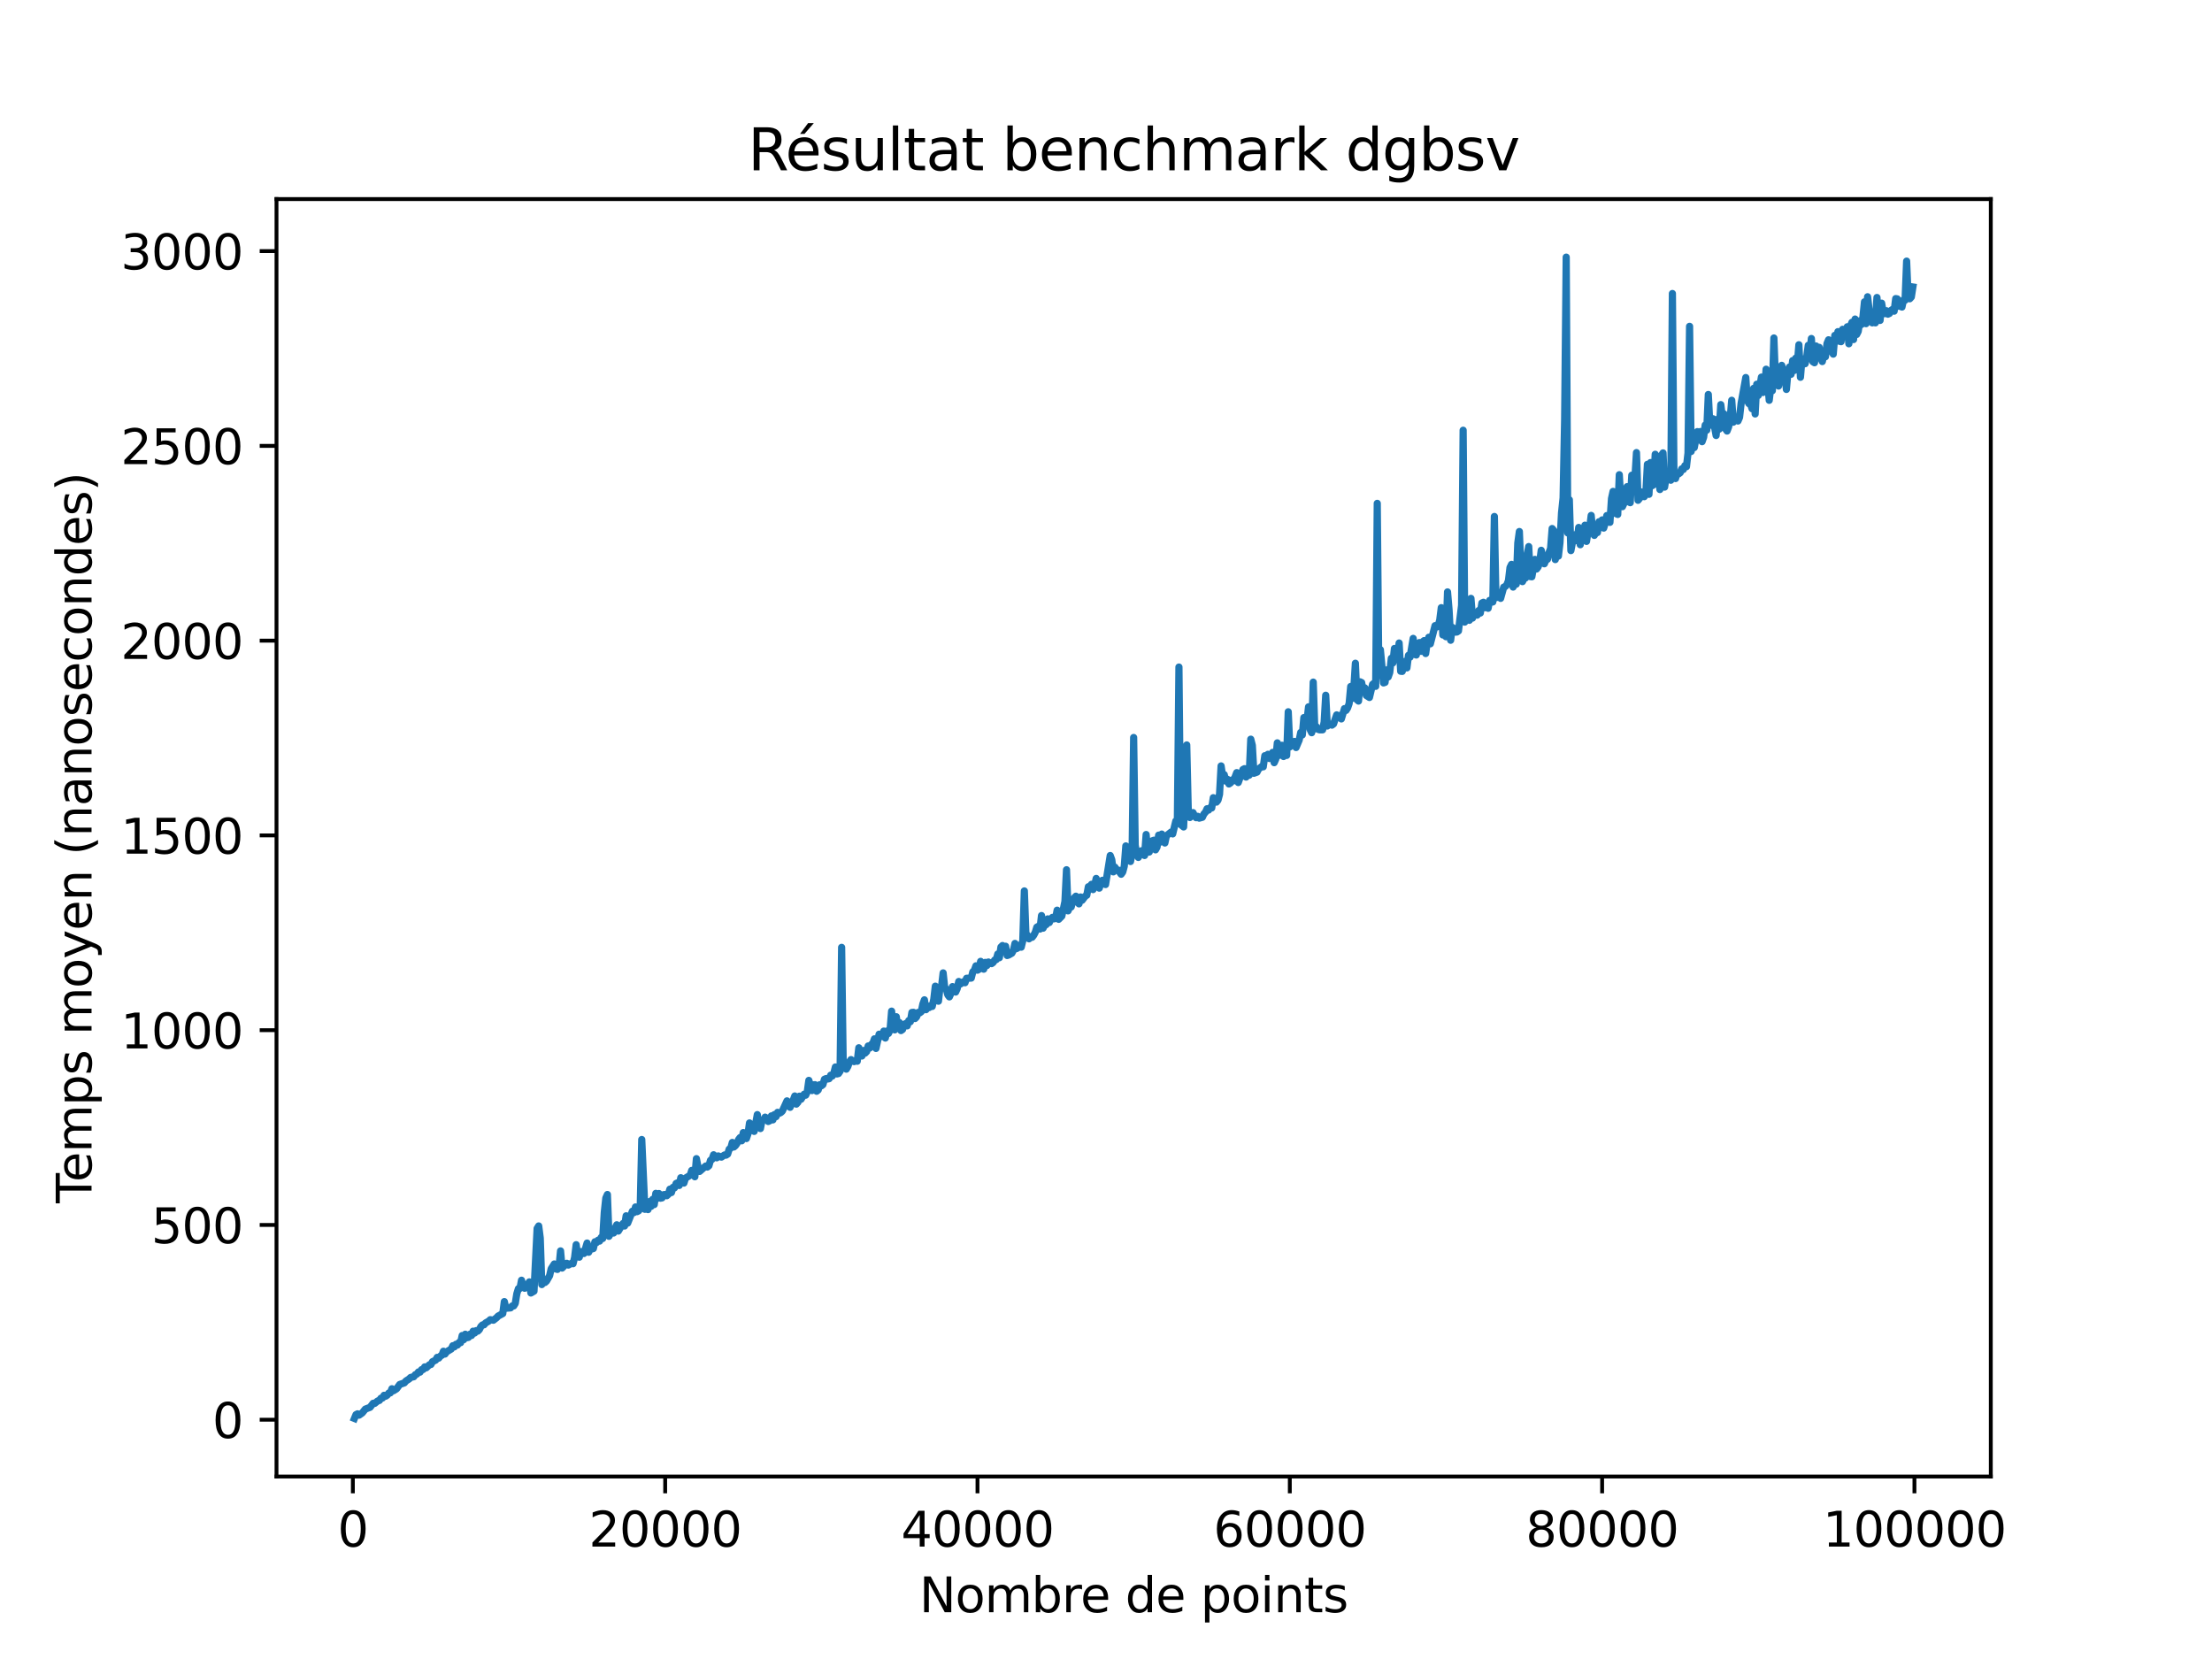 <?xml version="1.0" encoding="utf-8" standalone="no"?>
<!DOCTYPE svg PUBLIC "-//W3C//DTD SVG 1.1//EN"
  "http://www.w3.org/Graphics/SVG/1.1/DTD/svg11.dtd">
<svg xmlns:xlink="http://www.w3.org/1999/xlink" width="460.8pt" height="345.6pt" viewBox="0 0 460.8 345.6" xmlns="http://www.w3.org/2000/svg" version="1.1">
 <defs>
  <style type="text/css">*{stroke-linejoin: round; stroke-linecap: butt}</style>
 </defs>
 <g id="figure_1">
  <g id="patch_1">
   <path d="M 0 345.6 
L 460.8 345.6 
L 460.8 0 
L 0 0 
z
" style="fill: #ffffff"/>
  </g>
  <g id="axes_1">
   <g id="patch_2">
    <path d="M 57.6 307.584 
L 414.72 307.584 
L 414.72 41.472 
L 57.6 41.472 
z
" style="fill: #ffffff"/>
   </g>
   <g id="matplotlib.axis_1">
    <g id="xtick_1">
     <g id="line2d_1">
      <defs>
       <path id="m045e7ce4c0" d="M 0 0 
L 0 3.5 
" style="stroke: #000000; stroke-width: 0.8"/>
      </defs>
      <g>
       <use xlink:href="#m045e7ce4c0" x="73.507" y="307.584" style="stroke: #000000; stroke-width: 0.8"/>
      </g>
     </g>
     <g id="text_1">
      <!-- 0 -->
      <g transform="translate(70.326 322.182) scale(0.1 -0.1)">
       <defs>
        <path id="DejaVuSans-30" d="M 2034 4250 
Q 1547 4250 1301 3770 
Q 1056 3291 1056 2328 
Q 1056 1369 1301 889 
Q 1547 409 2034 409 
Q 2525 409 2770 889 
Q 3016 1369 3016 2328 
Q 3016 3291 2770 3770 
Q 2525 4250 2034 4250 
z
M 2034 4750 
Q 2819 4750 3233 4129 
Q 3647 3509 3647 2328 
Q 3647 1150 3233 529 
Q 2819 -91 2034 -91 
Q 1250 -91 836 529 
Q 422 1150 422 2328 
Q 422 3509 836 4129 
Q 1250 4750 2034 4750 
z
" transform="scale(0.016)"/>
       </defs>
       <use xlink:href="#DejaVuSans-30"/>
      </g>
     </g>
    </g>
    <g id="xtick_2">
     <g id="line2d_2">
      <g>
       <use xlink:href="#m045e7ce4c0" x="138.568" y="307.584" style="stroke: #000000; stroke-width: 0.8"/>
      </g>
     </g>
     <g id="text_2">
      <!-- 20000 -->
      <g transform="translate(122.662 322.182) scale(0.1 -0.1)">
       <defs>
        <path id="DejaVuSans-32" d="M 1228 531 
L 3431 531 
L 3431 0 
L 469 0 
L 469 531 
Q 828 903 1448 1529 
Q 2069 2156 2228 2338 
Q 2531 2678 2651 2914 
Q 2772 3150 2772 3378 
Q 2772 3750 2511 3984 
Q 2250 4219 1831 4219 
Q 1534 4219 1204 4116 
Q 875 4013 500 3803 
L 500 4441 
Q 881 4594 1212 4672 
Q 1544 4750 1819 4750 
Q 2544 4750 2975 4387 
Q 3406 4025 3406 3419 
Q 3406 3131 3298 2873 
Q 3191 2616 2906 2266 
Q 2828 2175 2409 1742 
Q 1991 1309 1228 531 
z
" transform="scale(0.016)"/>
       </defs>
       <use xlink:href="#DejaVuSans-32"/>
       <use xlink:href="#DejaVuSans-30" x="63.623"/>
       <use xlink:href="#DejaVuSans-30" x="127.246"/>
       <use xlink:href="#DejaVuSans-30" x="190.869"/>
       <use xlink:href="#DejaVuSans-30" x="254.492"/>
      </g>
     </g>
    </g>
    <g id="xtick_3">
     <g id="line2d_3">
      <g>
       <use xlink:href="#m045e7ce4c0" x="203.629" y="307.584" style="stroke: #000000; stroke-width: 0.8"/>
      </g>
     </g>
     <g id="text_3">
      <!-- 40000 -->
      <g transform="translate(187.723 322.182) scale(0.1 -0.1)">
       <defs>
        <path id="DejaVuSans-34" d="M 2419 4116 
L 825 1625 
L 2419 1625 
L 2419 4116 
z
M 2253 4666 
L 3047 4666 
L 3047 1625 
L 3713 1625 
L 3713 1100 
L 3047 1100 
L 3047 0 
L 2419 0 
L 2419 1100 
L 313 1100 
L 313 1709 
L 2253 4666 
z
" transform="scale(0.016)"/>
       </defs>
       <use xlink:href="#DejaVuSans-34"/>
       <use xlink:href="#DejaVuSans-30" x="63.623"/>
       <use xlink:href="#DejaVuSans-30" x="127.246"/>
       <use xlink:href="#DejaVuSans-30" x="190.869"/>
       <use xlink:href="#DejaVuSans-30" x="254.492"/>
      </g>
     </g>
    </g>
    <g id="xtick_4">
     <g id="line2d_4">
      <g>
       <use xlink:href="#m045e7ce4c0" x="268.691" y="307.584" style="stroke: #000000; stroke-width: 0.8"/>
      </g>
     </g>
     <g id="text_4">
      <!-- 60000 -->
      <g transform="translate(252.784 322.182) scale(0.1 -0.1)">
       <defs>
        <path id="DejaVuSans-36" d="M 2113 2584 
Q 1688 2584 1439 2293 
Q 1191 2003 1191 1497 
Q 1191 994 1439 701 
Q 1688 409 2113 409 
Q 2538 409 2786 701 
Q 3034 994 3034 1497 
Q 3034 2003 2786 2293 
Q 2538 2584 2113 2584 
z
M 3366 4563 
L 3366 3988 
Q 3128 4100 2886 4159 
Q 2644 4219 2406 4219 
Q 1781 4219 1451 3797 
Q 1122 3375 1075 2522 
Q 1259 2794 1537 2939 
Q 1816 3084 2150 3084 
Q 2853 3084 3261 2657 
Q 3669 2231 3669 1497 
Q 3669 778 3244 343 
Q 2819 -91 2113 -91 
Q 1303 -91 875 529 
Q 447 1150 447 2328 
Q 447 3434 972 4092 
Q 1497 4750 2381 4750 
Q 2619 4750 2861 4703 
Q 3103 4656 3366 4563 
z
" transform="scale(0.016)"/>
       </defs>
       <use xlink:href="#DejaVuSans-36"/>
       <use xlink:href="#DejaVuSans-30" x="63.623"/>
       <use xlink:href="#DejaVuSans-30" x="127.246"/>
       <use xlink:href="#DejaVuSans-30" x="190.869"/>
       <use xlink:href="#DejaVuSans-30" x="254.492"/>
      </g>
     </g>
    </g>
    <g id="xtick_5">
     <g id="line2d_5">
      <g>
       <use xlink:href="#m045e7ce4c0" x="333.752" y="307.584" style="stroke: #000000; stroke-width: 0.8"/>
      </g>
     </g>
     <g id="text_5">
      <!-- 80000 -->
      <g transform="translate(317.845 322.182) scale(0.1 -0.1)">
       <defs>
        <path id="DejaVuSans-38" d="M 2034 2216 
Q 1584 2216 1326 1975 
Q 1069 1734 1069 1313 
Q 1069 891 1326 650 
Q 1584 409 2034 409 
Q 2484 409 2743 651 
Q 3003 894 3003 1313 
Q 3003 1734 2745 1975 
Q 2488 2216 2034 2216 
z
M 1403 2484 
Q 997 2584 770 2862 
Q 544 3141 544 3541 
Q 544 4100 942 4425 
Q 1341 4750 2034 4750 
Q 2731 4750 3128 4425 
Q 3525 4100 3525 3541 
Q 3525 3141 3298 2862 
Q 3072 2584 2669 2484 
Q 3125 2378 3379 2068 
Q 3634 1759 3634 1313 
Q 3634 634 3220 271 
Q 2806 -91 2034 -91 
Q 1263 -91 848 271 
Q 434 634 434 1313 
Q 434 1759 690 2068 
Q 947 2378 1403 2484 
z
M 1172 3481 
Q 1172 3119 1398 2916 
Q 1625 2713 2034 2713 
Q 2441 2713 2670 2916 
Q 2900 3119 2900 3481 
Q 2900 3844 2670 4047 
Q 2441 4250 2034 4250 
Q 1625 4250 1398 4047 
Q 1172 3844 1172 3481 
z
" transform="scale(0.016)"/>
       </defs>
       <use xlink:href="#DejaVuSans-38"/>
       <use xlink:href="#DejaVuSans-30" x="63.623"/>
       <use xlink:href="#DejaVuSans-30" x="127.246"/>
       <use xlink:href="#DejaVuSans-30" x="190.869"/>
       <use xlink:href="#DejaVuSans-30" x="254.492"/>
      </g>
     </g>
    </g>
    <g id="xtick_6">
     <g id="line2d_6">
      <g>
       <use xlink:href="#m045e7ce4c0" x="398.813" y="307.584" style="stroke: #000000; stroke-width: 0.8"/>
      </g>
     </g>
     <g id="text_6">
      <!-- 100000 -->
      <g transform="translate(379.725 322.182) scale(0.1 -0.1)">
       <defs>
        <path id="DejaVuSans-31" d="M 794 531 
L 1825 531 
L 1825 4091 
L 703 3866 
L 703 4441 
L 1819 4666 
L 2450 4666 
L 2450 531 
L 3481 531 
L 3481 0 
L 794 0 
L 794 531 
z
" transform="scale(0.016)"/>
       </defs>
       <use xlink:href="#DejaVuSans-31"/>
       <use xlink:href="#DejaVuSans-30" x="63.623"/>
       <use xlink:href="#DejaVuSans-30" x="127.246"/>
       <use xlink:href="#DejaVuSans-30" x="190.869"/>
       <use xlink:href="#DejaVuSans-30" x="254.492"/>
       <use xlink:href="#DejaVuSans-30" x="318.115"/>
      </g>
     </g>
    </g>
    <g id="text_7">
     <!-- Nombre de points -->
     <g transform="translate(191.511 335.861) scale(0.1 -0.1)">
      <defs>
       <path id="DejaVuSans-4e" d="M 628 4666 
L 1478 4666 
L 3547 763 
L 3547 4666 
L 4159 4666 
L 4159 0 
L 3309 0 
L 1241 3903 
L 1241 0 
L 628 0 
L 628 4666 
z
" transform="scale(0.016)"/>
       <path id="DejaVuSans-6f" d="M 1959 3097 
Q 1497 3097 1228 2736 
Q 959 2375 959 1747 
Q 959 1119 1226 758 
Q 1494 397 1959 397 
Q 2419 397 2687 759 
Q 2956 1122 2956 1747 
Q 2956 2369 2687 2733 
Q 2419 3097 1959 3097 
z
M 1959 3584 
Q 2709 3584 3137 3096 
Q 3566 2609 3566 1747 
Q 3566 888 3137 398 
Q 2709 -91 1959 -91 
Q 1206 -91 779 398 
Q 353 888 353 1747 
Q 353 2609 779 3096 
Q 1206 3584 1959 3584 
z
" transform="scale(0.016)"/>
       <path id="DejaVuSans-6d" d="M 3328 2828 
Q 3544 3216 3844 3400 
Q 4144 3584 4550 3584 
Q 5097 3584 5394 3201 
Q 5691 2819 5691 2113 
L 5691 0 
L 5113 0 
L 5113 2094 
Q 5113 2597 4934 2840 
Q 4756 3084 4391 3084 
Q 3944 3084 3684 2787 
Q 3425 2491 3425 1978 
L 3425 0 
L 2847 0 
L 2847 2094 
Q 2847 2600 2669 2842 
Q 2491 3084 2119 3084 
Q 1678 3084 1418 2786 
Q 1159 2488 1159 1978 
L 1159 0 
L 581 0 
L 581 3500 
L 1159 3500 
L 1159 2956 
Q 1356 3278 1631 3431 
Q 1906 3584 2284 3584 
Q 2666 3584 2933 3390 
Q 3200 3197 3328 2828 
z
" transform="scale(0.016)"/>
       <path id="DejaVuSans-62" d="M 3116 1747 
Q 3116 2381 2855 2742 
Q 2594 3103 2138 3103 
Q 1681 3103 1420 2742 
Q 1159 2381 1159 1747 
Q 1159 1113 1420 752 
Q 1681 391 2138 391 
Q 2594 391 2855 752 
Q 3116 1113 3116 1747 
z
M 1159 2969 
Q 1341 3281 1617 3432 
Q 1894 3584 2278 3584 
Q 2916 3584 3314 3078 
Q 3713 2572 3713 1747 
Q 3713 922 3314 415 
Q 2916 -91 2278 -91 
Q 1894 -91 1617 61 
Q 1341 213 1159 525 
L 1159 0 
L 581 0 
L 581 4863 
L 1159 4863 
L 1159 2969 
z
" transform="scale(0.016)"/>
       <path id="DejaVuSans-72" d="M 2631 2963 
Q 2534 3019 2420 3045 
Q 2306 3072 2169 3072 
Q 1681 3072 1420 2755 
Q 1159 2438 1159 1844 
L 1159 0 
L 581 0 
L 581 3500 
L 1159 3500 
L 1159 2956 
Q 1341 3275 1631 3429 
Q 1922 3584 2338 3584 
Q 2397 3584 2469 3576 
Q 2541 3569 2628 3553 
L 2631 2963 
z
" transform="scale(0.016)"/>
       <path id="DejaVuSans-65" d="M 3597 1894 
L 3597 1613 
L 953 1613 
Q 991 1019 1311 708 
Q 1631 397 2203 397 
Q 2534 397 2845 478 
Q 3156 559 3463 722 
L 3463 178 
Q 3153 47 2828 -22 
Q 2503 -91 2169 -91 
Q 1331 -91 842 396 
Q 353 884 353 1716 
Q 353 2575 817 3079 
Q 1281 3584 2069 3584 
Q 2775 3584 3186 3129 
Q 3597 2675 3597 1894 
z
M 3022 2063 
Q 3016 2534 2758 2815 
Q 2500 3097 2075 3097 
Q 1594 3097 1305 2825 
Q 1016 2553 972 2059 
L 3022 2063 
z
" transform="scale(0.016)"/>
       <path id="DejaVuSans-20" transform="scale(0.016)"/>
       <path id="DejaVuSans-64" d="M 2906 2969 
L 2906 4863 
L 3481 4863 
L 3481 0 
L 2906 0 
L 2906 525 
Q 2725 213 2448 61 
Q 2172 -91 1784 -91 
Q 1150 -91 751 415 
Q 353 922 353 1747 
Q 353 2572 751 3078 
Q 1150 3584 1784 3584 
Q 2172 3584 2448 3432 
Q 2725 3281 2906 2969 
z
M 947 1747 
Q 947 1113 1208 752 
Q 1469 391 1925 391 
Q 2381 391 2643 752 
Q 2906 1113 2906 1747 
Q 2906 2381 2643 2742 
Q 2381 3103 1925 3103 
Q 1469 3103 1208 2742 
Q 947 2381 947 1747 
z
" transform="scale(0.016)"/>
       <path id="DejaVuSans-70" d="M 1159 525 
L 1159 -1331 
L 581 -1331 
L 581 3500 
L 1159 3500 
L 1159 2969 
Q 1341 3281 1617 3432 
Q 1894 3584 2278 3584 
Q 2916 3584 3314 3078 
Q 3713 2572 3713 1747 
Q 3713 922 3314 415 
Q 2916 -91 2278 -91 
Q 1894 -91 1617 61 
Q 1341 213 1159 525 
z
M 3116 1747 
Q 3116 2381 2855 2742 
Q 2594 3103 2138 3103 
Q 1681 3103 1420 2742 
Q 1159 2381 1159 1747 
Q 1159 1113 1420 752 
Q 1681 391 2138 391 
Q 2594 391 2855 752 
Q 3116 1113 3116 1747 
z
" transform="scale(0.016)"/>
       <path id="DejaVuSans-69" d="M 603 3500 
L 1178 3500 
L 1178 0 
L 603 0 
L 603 3500 
z
M 603 4863 
L 1178 4863 
L 1178 4134 
L 603 4134 
L 603 4863 
z
" transform="scale(0.016)"/>
       <path id="DejaVuSans-6e" d="M 3513 2113 
L 3513 0 
L 2938 0 
L 2938 2094 
Q 2938 2591 2744 2837 
Q 2550 3084 2163 3084 
Q 1697 3084 1428 2787 
Q 1159 2491 1159 1978 
L 1159 0 
L 581 0 
L 581 3500 
L 1159 3500 
L 1159 2956 
Q 1366 3272 1645 3428 
Q 1925 3584 2291 3584 
Q 2894 3584 3203 3211 
Q 3513 2838 3513 2113 
z
" transform="scale(0.016)"/>
       <path id="DejaVuSans-74" d="M 1172 4494 
L 1172 3500 
L 2356 3500 
L 2356 3053 
L 1172 3053 
L 1172 1153 
Q 1172 725 1289 603 
Q 1406 481 1766 481 
L 2356 481 
L 2356 0 
L 1766 0 
Q 1100 0 847 248 
Q 594 497 594 1153 
L 594 3053 
L 172 3053 
L 172 3500 
L 594 3500 
L 594 4494 
L 1172 4494 
z
" transform="scale(0.016)"/>
       <path id="DejaVuSans-73" d="M 2834 3397 
L 2834 2853 
Q 2591 2978 2328 3040 
Q 2066 3103 1784 3103 
Q 1356 3103 1142 2972 
Q 928 2841 928 2578 
Q 928 2378 1081 2264 
Q 1234 2150 1697 2047 
L 1894 2003 
Q 2506 1872 2764 1633 
Q 3022 1394 3022 966 
Q 3022 478 2636 193 
Q 2250 -91 1575 -91 
Q 1294 -91 989 -36 
Q 684 19 347 128 
L 347 722 
Q 666 556 975 473 
Q 1284 391 1588 391 
Q 1994 391 2212 530 
Q 2431 669 2431 922 
Q 2431 1156 2273 1281 
Q 2116 1406 1581 1522 
L 1381 1569 
Q 847 1681 609 1914 
Q 372 2147 372 2553 
Q 372 3047 722 3315 
Q 1072 3584 1716 3584 
Q 2034 3584 2315 3537 
Q 2597 3491 2834 3397 
z
" transform="scale(0.016)"/>
      </defs>
      <use xlink:href="#DejaVuSans-4e"/>
      <use xlink:href="#DejaVuSans-6f" x="74.805"/>
      <use xlink:href="#DejaVuSans-6d" x="135.986"/>
      <use xlink:href="#DejaVuSans-62" x="233.398"/>
      <use xlink:href="#DejaVuSans-72" x="296.875"/>
      <use xlink:href="#DejaVuSans-65" x="335.738"/>
      <use xlink:href="#DejaVuSans-20" x="397.262"/>
      <use xlink:href="#DejaVuSans-64" x="429.049"/>
      <use xlink:href="#DejaVuSans-65" x="492.525"/>
      <use xlink:href="#DejaVuSans-20" x="554.049"/>
      <use xlink:href="#DejaVuSans-70" x="585.836"/>
      <use xlink:href="#DejaVuSans-6f" x="649.312"/>
      <use xlink:href="#DejaVuSans-69" x="710.494"/>
      <use xlink:href="#DejaVuSans-6e" x="738.277"/>
      <use xlink:href="#DejaVuSans-74" x="801.656"/>
      <use xlink:href="#DejaVuSans-73" x="840.865"/>
     </g>
    </g>
   </g>
   <g id="matplotlib.axis_2">
    <g id="ytick_1">
     <g id="line2d_7">
      <defs>
       <path id="m5a80e00dc6" d="M 0 0 
L -3.5 0 
" style="stroke: #000000; stroke-width: 0.8"/>
      </defs>
      <g>
       <use xlink:href="#m5a80e00dc6" x="57.6" y="295.756" style="stroke: #000000; stroke-width: 0.8"/>
      </g>
     </g>
     <g id="text_8">
      <!-- 0 -->
      <g transform="translate(44.237 299.555) scale(0.1 -0.1)">
       <use xlink:href="#DejaVuSans-30"/>
      </g>
     </g>
    </g>
    <g id="ytick_2">
     <g id="line2d_8">
      <g>
       <use xlink:href="#m5a80e00dc6" x="57.6" y="255.182" style="stroke: #000000; stroke-width: 0.8"/>
      </g>
     </g>
     <g id="text_9">
      <!-- 500 -->
      <g transform="translate(31.512 258.981) scale(0.1 -0.1)">
       <defs>
        <path id="DejaVuSans-35" d="M 691 4666 
L 3169 4666 
L 3169 4134 
L 1269 4134 
L 1269 2991 
Q 1406 3038 1543 3061 
Q 1681 3084 1819 3084 
Q 2600 3084 3056 2656 
Q 3513 2228 3513 1497 
Q 3513 744 3044 326 
Q 2575 -91 1722 -91 
Q 1428 -91 1123 -41 
Q 819 9 494 109 
L 494 744 
Q 775 591 1075 516 
Q 1375 441 1709 441 
Q 2250 441 2565 725 
Q 2881 1009 2881 1497 
Q 2881 1984 2565 2268 
Q 2250 2553 1709 2553 
Q 1456 2553 1204 2497 
Q 953 2441 691 2322 
L 691 4666 
z
" transform="scale(0.016)"/>
       </defs>
       <use xlink:href="#DejaVuSans-35"/>
       <use xlink:href="#DejaVuSans-30" x="63.623"/>
       <use xlink:href="#DejaVuSans-30" x="127.246"/>
      </g>
     </g>
    </g>
    <g id="ytick_3">
     <g id="line2d_9">
      <g>
       <use xlink:href="#m5a80e00dc6" x="57.6" y="214.607" style="stroke: #000000; stroke-width: 0.8"/>
      </g>
     </g>
     <g id="text_10">
      <!-- 1000 -->
      <g transform="translate(25.15 218.406) scale(0.1 -0.1)">
       <use xlink:href="#DejaVuSans-31"/>
       <use xlink:href="#DejaVuSans-30" x="63.623"/>
       <use xlink:href="#DejaVuSans-30" x="127.246"/>
       <use xlink:href="#DejaVuSans-30" x="190.869"/>
      </g>
     </g>
    </g>
    <g id="ytick_4">
     <g id="line2d_10">
      <g>
       <use xlink:href="#m5a80e00dc6" x="57.6" y="174.033" style="stroke: #000000; stroke-width: 0.8"/>
      </g>
     </g>
     <g id="text_11">
      <!-- 1500 -->
      <g transform="translate(25.15 177.832) scale(0.1 -0.1)">
       <use xlink:href="#DejaVuSans-31"/>
       <use xlink:href="#DejaVuSans-35" x="63.623"/>
       <use xlink:href="#DejaVuSans-30" x="127.246"/>
       <use xlink:href="#DejaVuSans-30" x="190.869"/>
      </g>
     </g>
    </g>
    <g id="ytick_5">
     <g id="line2d_11">
      <g>
       <use xlink:href="#m5a80e00dc6" x="57.6" y="133.459" style="stroke: #000000; stroke-width: 0.8"/>
      </g>
     </g>
     <g id="text_12">
      <!-- 2000 -->
      <g transform="translate(25.15 137.258) scale(0.1 -0.1)">
       <use xlink:href="#DejaVuSans-32"/>
       <use xlink:href="#DejaVuSans-30" x="63.623"/>
       <use xlink:href="#DejaVuSans-30" x="127.246"/>
       <use xlink:href="#DejaVuSans-30" x="190.869"/>
      </g>
     </g>
    </g>
    <g id="ytick_6">
     <g id="line2d_12">
      <g>
       <use xlink:href="#m5a80e00dc6" x="57.6" y="92.884" style="stroke: #000000; stroke-width: 0.8"/>
      </g>
     </g>
     <g id="text_13">
      <!-- 2500 -->
      <g transform="translate(25.15 96.684) scale(0.1 -0.1)">
       <use xlink:href="#DejaVuSans-32"/>
       <use xlink:href="#DejaVuSans-35" x="63.623"/>
       <use xlink:href="#DejaVuSans-30" x="127.246"/>
       <use xlink:href="#DejaVuSans-30" x="190.869"/>
      </g>
     </g>
    </g>
    <g id="ytick_7">
     <g id="line2d_13">
      <g>
       <use xlink:href="#m5a80e00dc6" x="57.6" y="52.31" style="stroke: #000000; stroke-width: 0.8"/>
      </g>
     </g>
     <g id="text_14">
      <!-- 3000 -->
      <g transform="translate(25.15 56.109) scale(0.1 -0.1)">
       <defs>
        <path id="DejaVuSans-33" d="M 2597 2516 
Q 3050 2419 3304 2112 
Q 3559 1806 3559 1356 
Q 3559 666 3084 287 
Q 2609 -91 1734 -91 
Q 1441 -91 1130 -33 
Q 819 25 488 141 
L 488 750 
Q 750 597 1062 519 
Q 1375 441 1716 441 
Q 2309 441 2620 675 
Q 2931 909 2931 1356 
Q 2931 1769 2642 2001 
Q 2353 2234 1838 2234 
L 1294 2234 
L 1294 2753 
L 1863 2753 
Q 2328 2753 2575 2939 
Q 2822 3125 2822 3475 
Q 2822 3834 2567 4026 
Q 2313 4219 1838 4219 
Q 1578 4219 1281 4162 
Q 984 4106 628 3988 
L 628 4550 
Q 988 4650 1302 4700 
Q 1616 4750 1894 4750 
Q 2613 4750 3031 4423 
Q 3450 4097 3450 3541 
Q 3450 3153 3228 2886 
Q 3006 2619 2597 2516 
z
" transform="scale(0.016)"/>
       </defs>
       <use xlink:href="#DejaVuSans-33"/>
       <use xlink:href="#DejaVuSans-30" x="63.623"/>
       <use xlink:href="#DejaVuSans-30" x="127.246"/>
       <use xlink:href="#DejaVuSans-30" x="190.869"/>
      </g>
     </g>
    </g>
    <g id="text_15">
     <!-- Temps moyen (nanosecondes) -->
     <g transform="translate(19.07 250.647) rotate(-90) scale(0.1 -0.1)">
      <defs>
       <path id="DejaVuSans-54" d="M -19 4666 
L 3928 4666 
L 3928 4134 
L 2272 4134 
L 2272 0 
L 1638 0 
L 1638 4134 
L -19 4134 
L -19 4666 
z
" transform="scale(0.016)"/>
       <path id="DejaVuSans-79" d="M 2059 -325 
Q 1816 -950 1584 -1140 
Q 1353 -1331 966 -1331 
L 506 -1331 
L 506 -850 
L 844 -850 
Q 1081 -850 1212 -737 
Q 1344 -625 1503 -206 
L 1606 56 
L 191 3500 
L 800 3500 
L 1894 763 
L 2988 3500 
L 3597 3500 
L 2059 -325 
z
" transform="scale(0.016)"/>
       <path id="DejaVuSans-28" d="M 1984 4856 
Q 1566 4138 1362 3434 
Q 1159 2731 1159 2009 
Q 1159 1288 1364 580 
Q 1569 -128 1984 -844 
L 1484 -844 
Q 1016 -109 783 600 
Q 550 1309 550 2009 
Q 550 2706 781 3412 
Q 1013 4119 1484 4856 
L 1984 4856 
z
" transform="scale(0.016)"/>
       <path id="DejaVuSans-61" d="M 2194 1759 
Q 1497 1759 1228 1600 
Q 959 1441 959 1056 
Q 959 750 1161 570 
Q 1363 391 1709 391 
Q 2188 391 2477 730 
Q 2766 1069 2766 1631 
L 2766 1759 
L 2194 1759 
z
M 3341 1997 
L 3341 0 
L 2766 0 
L 2766 531 
Q 2569 213 2275 61 
Q 1981 -91 1556 -91 
Q 1019 -91 701 211 
Q 384 513 384 1019 
Q 384 1609 779 1909 
Q 1175 2209 1959 2209 
L 2766 2209 
L 2766 2266 
Q 2766 2663 2505 2880 
Q 2244 3097 1772 3097 
Q 1472 3097 1187 3025 
Q 903 2953 641 2809 
L 641 3341 
Q 956 3463 1253 3523 
Q 1550 3584 1831 3584 
Q 2591 3584 2966 3190 
Q 3341 2797 3341 1997 
z
" transform="scale(0.016)"/>
       <path id="DejaVuSans-63" d="M 3122 3366 
L 3122 2828 
Q 2878 2963 2633 3030 
Q 2388 3097 2138 3097 
Q 1578 3097 1268 2742 
Q 959 2388 959 1747 
Q 959 1106 1268 751 
Q 1578 397 2138 397 
Q 2388 397 2633 464 
Q 2878 531 3122 666 
L 3122 134 
Q 2881 22 2623 -34 
Q 2366 -91 2075 -91 
Q 1284 -91 818 406 
Q 353 903 353 1747 
Q 353 2603 823 3093 
Q 1294 3584 2113 3584 
Q 2378 3584 2631 3529 
Q 2884 3475 3122 3366 
z
" transform="scale(0.016)"/>
       <path id="DejaVuSans-29" d="M 513 4856 
L 1013 4856 
Q 1481 4119 1714 3412 
Q 1947 2706 1947 2009 
Q 1947 1309 1714 600 
Q 1481 -109 1013 -844 
L 513 -844 
Q 928 -128 1133 580 
Q 1338 1288 1338 2009 
Q 1338 2731 1133 3434 
Q 928 4138 513 4856 
z
" transform="scale(0.016)"/>
      </defs>
      <use xlink:href="#DejaVuSans-54"/>
      <use xlink:href="#DejaVuSans-65" x="44.084"/>
      <use xlink:href="#DejaVuSans-6d" x="105.607"/>
      <use xlink:href="#DejaVuSans-70" x="203.02"/>
      <use xlink:href="#DejaVuSans-73" x="266.496"/>
      <use xlink:href="#DejaVuSans-20" x="318.596"/>
      <use xlink:href="#DejaVuSans-6d" x="350.383"/>
      <use xlink:href="#DejaVuSans-6f" x="447.795"/>
      <use xlink:href="#DejaVuSans-79" x="508.977"/>
      <use xlink:href="#DejaVuSans-65" x="568.156"/>
      <use xlink:href="#DejaVuSans-6e" x="629.68"/>
      <use xlink:href="#DejaVuSans-20" x="693.059"/>
      <use xlink:href="#DejaVuSans-28" x="724.846"/>
      <use xlink:href="#DejaVuSans-6e" x="763.859"/>
      <use xlink:href="#DejaVuSans-61" x="827.238"/>
      <use xlink:href="#DejaVuSans-6e" x="888.518"/>
      <use xlink:href="#DejaVuSans-6f" x="951.896"/>
      <use xlink:href="#DejaVuSans-73" x="1013.078"/>
      <use xlink:href="#DejaVuSans-65" x="1065.178"/>
      <use xlink:href="#DejaVuSans-63" x="1126.701"/>
      <use xlink:href="#DejaVuSans-6f" x="1181.682"/>
      <use xlink:href="#DejaVuSans-6e" x="1242.863"/>
      <use xlink:href="#DejaVuSans-64" x="1306.242"/>
      <use xlink:href="#DejaVuSans-65" x="1369.719"/>
      <use xlink:href="#DejaVuSans-73" x="1431.242"/>
      <use xlink:href="#DejaVuSans-29" x="1483.342"/>
     </g>
    </g>
   </g>
   <g id="line2d_14">
    <path d="M 73.833 295.488 
L 74.158 294.697 
L 74.483 294.53 
L 74.809 294.802 
L 75.459 294.34 
L 76.11 293.54 
L 77.086 293.171 
L 77.736 292.331 
L 78.062 292.352 
L 78.712 291.82 
L 79.038 291.739 
L 79.363 291.268 
L 79.688 291.232 
L 80.014 290.664 
L 80.339 290.854 
L 80.664 290.639 
L 80.989 290.201 
L 81.315 290.161 
L 81.64 289.3 
L 81.965 289.718 
L 82.616 289.313 
L 83.267 288.412 
L 84.242 288.075 
L 84.568 287.682 
L 85.218 287.272 
L 85.544 286.947 
L 86.194 286.801 
L 86.52 286.367 
L 86.845 286.241 
L 87.17 285.807 
L 87.496 285.848 
L 87.821 285.32 
L 88.146 285.292 
L 88.471 284.752 
L 88.797 284.935 
L 89.447 284.31 
L 89.773 284.249 
L 90.098 283.657 
L 90.749 283.348 
L 91.074 282.764 
L 91.399 282.922 
L 91.725 282.504 
L 92.05 282.326 
L 92.375 281.49 
L 92.7 282.074 
L 93.026 281.612 
L 94.002 281.023 
L 94.327 280.338 
L 94.652 280.581 
L 94.978 280.045 
L 95.303 280.196 
L 95.628 279.66 
L 95.953 279.705 
L 96.279 278.216 
L 96.604 279.08 
L 96.929 277.944 
L 97.255 278.666 
L 97.58 278.605 
L 97.905 277.94 
L 98.231 278.207 
L 98.556 277.307 
L 98.881 277.696 
L 99.207 277.193 
L 99.532 277.303 
L 99.857 276.982 
L 100.182 276.329 
L 100.508 276.008 
L 100.833 275.98 
L 101.158 275.59 
L 101.809 275.221 
L 102.134 274.913 
L 102.785 275.022 
L 103.435 274.515 
L 103.761 274.17 
L 104.737 273.635 
L 105.062 271.147 
L 105.387 272.535 
L 106.363 272.454 
L 106.689 272.06 
L 107.014 272.048 
L 107.339 271.517 
L 107.664 269.512 
L 107.99 268.449 
L 108.315 268.405 
L 108.64 266.697 
L 108.966 268.007 
L 109.291 268.364 
L 109.616 267.569 
L 109.942 268.271 
L 110.267 267.045 
L 110.592 269.354 
L 111.243 268.977 
L 111.893 255.916 
L 112.219 255.388 
L 112.544 257.924 
L 112.869 267.601 
L 113.195 267.187 
L 113.52 267.171 
L 113.845 266.879 
L 114.496 265.743 
L 114.821 264.315 
L 115.472 263.309 
L 115.797 264.347 
L 116.122 264.441 
L 116.448 263.946 
L 116.773 260.586 
L 117.098 264.157 
L 117.424 263.82 
L 117.749 263.28 
L 118.074 263.167 
L 118.4 263.536 
L 119.05 263.171 
L 119.375 263.256 
L 119.701 261.966 
L 120.026 259.296 
L 120.351 261.706 
L 120.677 261.897 
L 121.002 260.732 
L 121.327 261.073 
L 121.653 261.126 
L 122.303 258.951 
L 122.629 260.87 
L 122.954 260.16 
L 123.279 260.188 
L 123.604 260.099 
L 123.93 258.687 
L 124.255 258.862 
L 124.58 258.363 
L 124.906 258.545 
L 125.231 257.79 
L 125.556 258.005 
L 125.882 252.577 
L 126.207 249.566 
L 126.532 248.84 
L 126.857 257.547 
L 127.508 256.391 
L 127.833 256.857 
L 128.159 255.774 
L 128.484 255.145 
L 128.809 256.456 
L 129.785 254.873 
L 130.111 255.401 
L 130.436 253.275 
L 130.761 254.796 
L 131.737 252.317 
L 132.062 252.605 
L 132.388 251.428 
L 132.713 252.41 
L 133.038 252.24 
L 133.364 251.753 
L 133.689 237.382 
L 134.339 251.923 
L 134.665 251.729 
L 134.99 251.984 
L 135.315 250.309 
L 135.641 251.307 
L 135.966 249.842 
L 136.291 250.933 
L 136.617 248.6 
L 136.942 249.643 
L 137.267 248.633 
L 137.593 249.607 
L 137.918 249.542 
L 138.243 248.872 
L 138.568 248.84 
L 138.894 249.095 
L 139.219 248.803 
L 139.544 247.728 
L 139.87 248.43 
L 140.195 247.347 
L 140.52 247.448 
L 140.846 246.535 
L 141.171 246.389 
L 141.496 246.953 
L 141.822 245.342 
L 142.147 245.785 
L 142.472 246.454 
L 142.797 245.423 
L 143.773 244.835 
L 144.099 243.817 
L 144.749 245.139 
L 145.075 241.37 
L 145.4 243.038 
L 145.725 244.036 
L 147.026 242.896 
L 147.352 243.119 
L 147.677 242.847 
L 148.002 241.723 
L 148.328 241.516 
L 148.653 240.563 
L 149.304 241.196 
L 149.629 240.802 
L 150.279 241.05 
L 150.93 240.599 
L 151.255 240.636 
L 151.581 240.417 
L 151.906 239.386 
L 152.231 239.163 
L 152.557 237.99 
L 152.882 238.936 
L 153.207 238.652 
L 153.532 238.197 
L 153.858 237.386 
L 154.183 236.972 
L 154.508 237.653 
L 154.834 235.937 
L 155.159 236.221 
L 155.484 237.183 
L 155.81 236.221 
L 156.135 233.929 
L 156.46 235.531 
L 156.786 235.032 
L 157.111 235.69 
L 157.761 232.196 
L 158.087 234.7 
L 158.412 235.097 
L 158.737 233.43 
L 159.063 233.344 
L 159.388 232.724 
L 159.713 232.922 
L 160.039 233.624 
L 160.364 233.466 
L 160.689 232.464 
L 161.015 233.288 
L 161.34 232.18 
L 161.665 232.622 
L 161.99 231.721 
L 162.316 231.924 
L 162.641 231.77 
L 162.966 231.478 
L 163.942 229.332 
L 164.593 230.675 
L 165.243 229.177 
L 165.569 228.313 
L 165.894 230.005 
L 166.219 229.636 
L 166.545 228.354 
L 166.87 229.003 
L 167.521 227.94 
L 167.846 228.143 
L 168.171 227.412 
L 168.497 225.063 
L 169.147 227.189 
L 169.472 225.988 
L 169.798 225.964 
L 170.123 227.327 
L 170.448 227.055 
L 170.774 225.964 
L 171.099 226.203 
L 171.424 225.952 
L 171.75 224.828 
L 172.075 224.686 
L 172.4 224.779 
L 172.725 224.71 
L 173.051 223.984 
L 173.376 224.171 
L 173.701 223.562 
L 174.027 222.272 
L 174.352 223.724 
L 174.677 223.643 
L 175.003 223.16 
L 175.328 197.351 
L 175.653 221.61 
L 176.304 222.722 
L 176.629 222.162 
L 176.954 221.197 
L 177.28 220.734 
L 177.605 221.059 
L 177.93 221.152 
L 178.256 220.917 
L 178.581 221.075 
L 178.906 218.271 
L 179.232 219.488 
L 179.557 219.983 
L 179.882 218.839 
L 180.208 219.395 
L 180.533 219.066 
L 180.858 217.894 
L 181.183 218.324 
L 181.509 217.589 
L 181.834 217.338 
L 182.159 216.409 
L 182.485 218.405 
L 183.135 215.443 
L 183.786 215.926 
L 184.111 214.798 
L 184.436 216.242 
L 184.762 214.786 
L 185.087 215.289 
L 185.412 214.611 
L 185.738 210.639 
L 186.063 214.084 
L 186.388 214.542 
L 186.714 211.8 
L 187.039 214.262 
L 187.364 213.017 
L 187.69 214.688 
L 188.015 214.461 
L 188.34 213.451 
L 188.665 213.216 
L 188.991 213.707 
L 189.316 212.603 
L 189.641 212.842 
L 189.967 210.911 
L 190.292 210.883 
L 190.617 212.181 
L 190.943 211.844 
L 191.268 210.907 
L 191.593 211 
L 191.918 210.753 
L 192.244 209.162 
L 192.569 208.282 
L 192.894 210.335 
L 193.22 209.828 
L 193.545 209.905 
L 193.87 209.495 
L 194.196 209.665 
L 194.521 208.184 
L 194.846 205.437 
L 195.172 208.383 
L 195.497 208.57 
L 195.822 205.657 
L 196.147 205.45 
L 196.473 202.67 
L 196.798 205.742 
L 197.123 206.018 
L 197.449 207.259 
L 197.774 207.669 
L 198.099 206.947 
L 198.425 205.527 
L 198.75 206.492 
L 199.075 206.663 
L 199.401 205.953 
L 199.726 204.46 
L 200.051 205.003 
L 200.702 204.512 
L 201.027 204.723 
L 201.352 203.794 
L 202.328 203.754 
L 202.654 202.459 
L 202.979 202.135 
L 203.304 201.202 
L 203.629 202.106 
L 203.955 201.92 
L 204.28 200.268 
L 204.605 201.571 
L 204.931 201.899 
L 205.256 200.483 
L 205.581 201.149 
L 205.907 200.406 
L 206.557 200.743 
L 206.883 200.516 
L 207.208 199.992 
L 207.533 199.903 
L 207.858 198.731 
L 208.184 199.518 
L 208.509 197.294 
L 208.834 196.974 
L 209.16 197.972 
L 209.485 197.12 
L 209.81 199.047 
L 210.136 198.942 
L 210.786 198.568 
L 211.112 197.964 
L 211.437 196.535 
L 211.762 197.615 
L 212.087 197.424 
L 212.413 196.909 
L 212.738 197.315 
L 213.063 195.98 
L 213.389 185.597 
L 213.714 194.527 
L 214.039 194.827 
L 214.365 195.574 
L 214.69 195.261 
L 215.015 195.253 
L 215.34 194.831 
L 215.666 194.211 
L 215.991 193.148 
L 216.316 192.961 
L 216.642 193.545 
L 216.967 190.725 
L 217.292 193.359 
L 217.618 192.734 
L 217.943 192.62 
L 218.268 191.423 
L 218.594 192.186 
L 218.919 191.452 
L 219.244 191.103 
L 219.569 191.411 
L 219.895 191.33 
L 220.22 189.609 
L 220.545 191.508 
L 221.196 190.847 
L 221.847 187.8 
L 222.172 181.186 
L 222.497 189.747 
L 222.822 189.005 
L 223.148 188.94 
L 223.473 187.759 
L 223.798 187.037 
L 224.124 186.696 
L 224.449 187.897 
L 224.774 188.291 
L 225.1 186.859 
L 225.425 187.544 
L 226.076 186.68 
L 226.401 186.493 
L 226.726 184.72 
L 227.051 184.753 
L 227.377 184.221 
L 227.702 185.313 
L 228.027 184.448 
L 228.353 182.996 
L 228.678 184.343 
L 229.003 185.016 
L 229.329 183.99 
L 229.654 183.381 
L 229.979 183.462 
L 230.305 184.266 
L 231.28 178.22 
L 231.606 179.109 
L 231.931 181.624 
L 232.256 180.643 
L 232.582 181.219 
L 232.907 181.235 
L 233.558 182.119 
L 233.883 181.661 
L 234.208 180.44 
L 234.533 176.22 
L 234.859 178.354 
L 235.184 178.281 
L 235.509 179.466 
L 235.835 177.721 
L 236.16 153.632 
L 236.485 176.062 
L 236.811 177.932 
L 237.136 178.618 
L 237.787 177.23 
L 238.437 178.212 
L 238.762 173.846 
L 239.088 177.522 
L 239.413 177.494 
L 239.738 175.757 
L 240.064 175.149 
L 240.389 175.031 
L 240.714 177.04 
L 241.04 176.455 
L 241.365 173.976 
L 241.69 175.433 
L 242.015 173.753 
L 242.341 174.536 
L 242.666 175.611 
L 242.991 174.106 
L 243.967 173.335 
L 244.293 173.717 
L 244.943 171.03 
L 245.269 170.884 
L 245.594 138.961 
L 245.919 171.728 
L 246.57 172.268 
L 247.22 155.186 
L 247.546 169.261 
L 247.871 170.304 
L 248.522 169.278 
L 248.847 169.935 
L 249.172 170.341 
L 249.498 170.053 
L 249.823 170.434 
L 250.473 170.256 
L 250.799 169.554 
L 251.124 169.201 
L 251.449 168.478 
L 251.775 168.754 
L 252.1 168.255 
L 252.425 168.316 
L 252.751 166.174 
L 253.076 166.778 
L 253.401 167.099 
L 253.726 166.705 
L 254.052 165.464 
L 254.377 159.556 
L 254.702 161.747 
L 255.028 161.366 
L 255.353 162.725 
L 255.678 162.327 
L 256.004 163.317 
L 256.329 163.106 
L 256.654 162.477 
L 256.98 162.668 
L 257.63 160.952 
L 257.955 163.013 
L 258.931 160.299 
L 259.257 160.128 
L 259.582 161.877 
L 259.907 160.457 
L 260.233 161.487 
L 260.558 153.985 
L 260.883 155.271 
L 261.208 161.086 
L 261.859 160.85 
L 262.184 160.205 
L 262.835 159.686 
L 263.16 159.743 
L 263.486 157.426 
L 263.811 157.88 
L 264.136 157.134 
L 264.462 158.014 
L 264.787 157.645 
L 265.112 156.736 
L 265.437 158.879 
L 265.763 158.136 
L 266.088 154.752 
L 266.413 157.373 
L 266.739 157.126 
L 267.064 155.255 
L 267.389 157.596 
L 267.715 155.215 
L 268.04 157.365 
L 268.365 148.276 
L 268.691 155.6 
L 269.666 154.456 
L 269.992 155.722 
L 270.642 154.176 
L 270.968 152.573 
L 271.293 153.105 
L 271.618 149.486 
L 271.944 149.514 
L 272.269 150.062 
L 272.594 147.246 
L 272.919 151.973 
L 273.245 152.638 
L 273.57 142.101 
L 273.895 151.851 
L 274.221 151.38 
L 274.546 151.912 
L 274.871 152.042 
L 275.522 152.034 
L 275.847 150.403 
L 276.173 144.832 
L 276.498 151.242 
L 276.823 150.987 
L 277.148 150.873 
L 277.474 151.056 
L 277.799 150.808 
L 278.45 148.926 
L 278.775 149.449 
L 279.1 149.043 
L 279.426 149.766 
L 280.076 147.615 
L 280.402 147.992 
L 280.727 147.485 
L 281.052 146.548 
L 281.377 143.006 
L 281.703 145.493 
L 282.028 143.318 
L 282.353 138.165 
L 282.679 145.769 
L 283.004 146.045 
L 283.329 142.032 
L 283.655 142.186 
L 283.98 143.967 
L 284.305 143.29 
L 284.63 144.88 
L 285.281 145.298 
L 285.932 142.564 
L 286.257 142.308 
L 286.582 142.977 
L 286.908 104.858 
L 287.233 140.693 
L 287.558 135.345 
L 288.209 142.263 
L 288.534 142.154 
L 288.859 139.557 
L 289.185 141.022 
L 289.51 140.093 
L 289.835 137.135 
L 290.161 138.104 
L 290.486 135.086 
L 290.811 137.394 
L 291.137 136.518 
L 291.462 133.954 
L 291.787 139.833 
L 292.112 139.865 
L 292.763 137.756 
L 293.088 139.135 
L 293.414 136.51 
L 293.739 136.903 
L 294.39 132.992 
L 294.715 136.327 
L 295.04 136.449 
L 295.366 134.181 
L 295.691 133.856 
L 296.016 135.686 
L 296.341 133.727 
L 296.667 133.451 
L 296.992 136.141 
L 297.317 133.848 
L 297.643 132.753 
L 297.968 134.12 
L 298.944 130.339 
L 299.269 130.627 
L 299.595 130.302 
L 299.92 129.174 
L 300.245 126.59 
L 300.57 132.274 
L 300.896 132.266 
L 301.221 132.639 
L 301.546 123.307 
L 301.872 127.129 
L 302.197 133.374 
L 302.522 130.675 
L 302.848 130.903 
L 303.173 131.686 
L 303.498 131.657 
L 303.823 131.438 
L 304.474 126.103 
L 304.799 89.626 
L 305.125 129.596 
L 305.45 127.145 
L 305.775 129.121 
L 306.101 129.219 
L 306.426 124.654 
L 306.751 128.76 
L 307.077 127.831 
L 307.402 127.689 
L 307.727 128.139 
L 308.052 127.178 
L 308.378 127.709 
L 308.703 125.62 
L 309.028 125.47 
L 309.354 126.598 
L 309.679 125.875 
L 310.004 126.719 
L 310.33 125.068 
L 310.655 125.441 
L 310.98 125.401 
L 311.305 107.593 
L 311.631 124.528 
L 311.956 124.119 
L 312.281 124.135 
L 312.607 124.65 
L 313.257 122.309 
L 313.583 122.179 
L 313.908 121.802 
L 314.233 120.966 
L 314.559 118.231 
L 314.884 117.57 
L 315.209 122.297 
L 315.534 117.797 
L 315.86 121.7 
L 316.185 113.103 
L 316.51 110.725 
L 316.836 118.803 
L 317.161 121.165 
L 317.486 120.524 
L 317.812 120.398 
L 318.137 115.529 
L 318.462 113.861 
L 318.788 120.11 
L 319.113 120.15 
L 319.763 116.531 
L 320.089 118.536 
L 320.414 118.109 
L 320.739 117.164 
L 321.065 114.636 
L 321.715 117.444 
L 322.041 116.669 
L 322.366 116.507 
L 322.691 115.123 
L 323.016 114.239 
L 323.342 110.104 
L 323.667 110.51 
L 323.992 116.572 
L 324.318 114.162 
L 324.643 115.845 
L 324.968 113.054 
L 325.294 106.846 
L 325.619 103.738 
L 325.944 87.354 
L 326.27 53.568 
L 326.595 111.021 
L 326.92 104.103 
L 327.245 114.701 
L 327.571 112.977 
L 327.896 112.535 
L 328.221 111.362 
L 328.547 112.66 
L 328.872 109.877 
L 329.197 113.476 
L 329.523 111.123 
L 329.848 112.324 
L 330.173 109.41 
L 330.498 112.782 
L 330.824 110.693 
L 331.149 109.942 
L 331.474 107.374 
L 331.8 110.879 
L 332.125 111.532 
L 332.45 110.916 
L 332.776 110.944 
L 333.101 108.688 
L 333.426 109.281 
L 333.752 108.307 
L 334.077 110.011 
L 334.402 108.988 
L 334.727 107.402 
L 335.053 108.579 
L 335.378 108.814 
L 335.703 103.864 
L 336.029 102.371 
L 336.354 102.716 
L 336.679 107.021 
L 337.005 107.163 
L 337.33 98.889 
L 337.655 104.631 
L 337.981 105.548 
L 338.306 104.866 
L 338.631 102.018 
L 338.956 101.381 
L 339.282 104.537 
L 339.607 104.716 
L 339.932 98.995 
L 340.258 102.302 
L 340.583 99.547 
L 340.908 94.284 
L 341.234 104.221 
L 341.559 103.823 
L 341.884 102.48 
L 342.209 103.182 
L 342.535 103.466 
L 342.86 102.732 
L 343.185 96.723 
L 343.511 102.975 
L 343.836 96.358 
L 344.161 101.19 
L 344.487 100.967 
L 344.812 94.633 
L 345.137 95.834 
L 345.788 101.977 
L 346.113 94.869 
L 346.438 94.349 
L 346.764 101.474 
L 347.089 99.401 
L 347.74 99.161 
L 348.065 100.042 
L 348.39 61.143 
L 348.716 99.104 
L 349.041 99.693 
L 349.366 98.626 
L 349.691 98.715 
L 350.017 98.472 
L 350.342 97.672 
L 350.667 97.81 
L 350.993 96.991 
L 351.318 97.218 
L 351.643 94.382 
L 351.969 67.98 
L 352.294 94.057 
L 352.619 92.333 
L 352.945 93.242 
L 353.595 89.914 
L 353.92 90.328 
L 354.246 89.898 
L 354.571 92.012 
L 354.896 91.091 
L 355.222 88.551 
L 355.547 89.61 
L 355.872 82.177 
L 356.198 88.6 
L 356.523 88.239 
L 356.848 87.232 
L 357.499 90.722 
L 357.824 87.33 
L 358.149 89.395 
L 358.475 84.291 
L 358.8 86.924 
L 359.125 86.202 
L 359.451 89.33 
L 359.776 89.793 
L 360.101 88.941 
L 360.427 87.143 
L 360.752 83.386 
L 361.077 87.947 
L 361.402 87.176 
L 361.728 87.265 
L 362.053 87.703 
L 362.378 86.948 
L 362.704 84.043 
L 363.68 78.647 
L 364.005 83.463 
L 364.33 84.084 
L 364.656 84.141 
L 364.981 85.143 
L 365.306 80.903 
L 365.631 86.234 
L 365.957 80.043 
L 366.282 82.38 
L 366.933 78.558 
L 367.258 81.763 
L 367.583 81.459 
L 367.909 76.918 
L 368.234 79.503 
L 368.559 83.394 
L 368.885 80.639 
L 369.21 81.394 
L 369.535 70.41 
L 369.86 79.049 
L 370.186 77.065 
L 370.511 80.416 
L 371.162 76.107 
L 371.487 77.271 
L 371.812 77.661 
L 372.138 81.126 
L 372.463 77.515 
L 372.788 76.444 
L 373.113 77.973 
L 373.439 75.117 
L 373.764 77.182 
L 374.089 74.602 
L 374.415 75.807 
L 374.74 71.818 
L 375.065 78.594 
L 375.391 74.744 
L 375.716 74.987 
L 376.041 75.77 
L 376.367 74.423 
L 376.692 71.932 
L 377.017 73.867 
L 377.342 70.52 
L 377.668 75.364 
L 377.993 75.563 
L 378.318 72.078 
L 378.644 74.301 
L 378.969 72.354 
L 379.294 74.561 
L 379.62 75.32 
L 379.945 73.908 
L 380.27 74.322 
L 380.595 71.575 
L 380.921 70.784 
L 381.246 72.792 
L 381.571 73.149 
L 381.897 73.774 
L 382.222 69.863 
L 382.547 70.788 
L 382.873 69.088 
L 383.198 71.096 
L 383.523 71.177 
L 383.849 68.601 
L 384.174 70.139 
L 384.824 68.069 
L 385.15 71.615 
L 385.475 67.903 
L 385.8 67.144 
L 386.126 70.735 
L 386.451 66.467 
L 386.776 69.676 
L 387.102 69.031 
L 387.427 66.832 
L 387.752 67.615 
L 388.078 66.061 
L 388.403 62.876 
L 388.728 67.424 
L 389.053 61.821 
L 389.379 64.62 
L 390.029 67.258 
L 390.355 64.977 
L 390.68 67.258 
L 391.005 61.971 
L 391.331 66.406 
L 391.656 66.747 
L 391.981 63.152 
L 392.306 65.075 
L 392.632 65.343 
L 392.957 64.73 
L 393.282 65.444 
L 393.608 65.294 
L 393.933 64.669 
L 394.258 64.446 
L 394.584 64.823 
L 394.909 62.202 
L 395.234 62.263 
L 395.56 63.805 
L 395.885 63.793 
L 396.21 63.967 
L 396.535 62.478 
L 396.861 62.555 
L 397.186 54.396 
L 397.511 62.166 
L 397.837 62.239 
L 398.162 61.874 
L 398.487 59.792 
L 398.487 59.792 
" clip-path="url(#pbbdfb58cf5)" style="fill: none; stroke: #1f77b4; stroke-width: 1.5; stroke-linecap: square"/>
   </g>
   <g id="patch_3">
    <path d="M 57.6 307.584 
L 57.6 41.472 
" style="fill: none; stroke: #000000; stroke-width: 0.8; stroke-linejoin: miter; stroke-linecap: square"/>
   </g>
   <g id="patch_4">
    <path d="M 414.72 307.584 
L 414.72 41.472 
" style="fill: none; stroke: #000000; stroke-width: 0.8; stroke-linejoin: miter; stroke-linecap: square"/>
   </g>
   <g id="patch_5">
    <path d="M 57.6 307.584 
L 414.72 307.584 
" style="fill: none; stroke: #000000; stroke-width: 0.8; stroke-linejoin: miter; stroke-linecap: square"/>
   </g>
   <g id="patch_6">
    <path d="M 57.6 41.472 
L 414.72 41.472 
" style="fill: none; stroke: #000000; stroke-width: 0.8; stroke-linejoin: miter; stroke-linecap: square"/>
   </g>
   <g id="text_16">
    <!-- Résultat benchmark dgbsv -->
    <g transform="translate(155.808 35.472) scale(0.12 -0.12)">
     <defs>
      <path id="DejaVuSans-52" d="M 2841 2188 
Q 3044 2119 3236 1894 
Q 3428 1669 3622 1275 
L 4263 0 
L 3584 0 
L 2988 1197 
Q 2756 1666 2539 1819 
Q 2322 1972 1947 1972 
L 1259 1972 
L 1259 0 
L 628 0 
L 628 4666 
L 2053 4666 
Q 2853 4666 3247 4331 
Q 3641 3997 3641 3322 
Q 3641 2881 3436 2590 
Q 3231 2300 2841 2188 
z
M 1259 4147 
L 1259 2491 
L 2053 2491 
Q 2509 2491 2742 2702 
Q 2975 2913 2975 3322 
Q 2975 3731 2742 3939 
Q 2509 4147 2053 4147 
L 1259 4147 
z
" transform="scale(0.016)"/>
      <path id="DejaVuSans-e9" d="M 3597 1894 
L 3597 1613 
L 953 1613 
Q 991 1019 1311 708 
Q 1631 397 2203 397 
Q 2534 397 2845 478 
Q 3156 559 3463 722 
L 3463 178 
Q 3153 47 2828 -22 
Q 2503 -91 2169 -91 
Q 1331 -91 842 396 
Q 353 884 353 1716 
Q 353 2575 817 3079 
Q 1281 3584 2069 3584 
Q 2775 3584 3186 3129 
Q 3597 2675 3597 1894 
z
M 3022 2063 
Q 3016 2534 2758 2815 
Q 2500 3097 2075 3097 
Q 1594 3097 1305 2825 
Q 1016 2553 972 2059 
L 3022 2063 
z
M 2466 5119 
L 3088 5119 
L 2070 3944 
L 1591 3944 
L 2466 5119 
z
" transform="scale(0.016)"/>
      <path id="DejaVuSans-75" d="M 544 1381 
L 544 3500 
L 1119 3500 
L 1119 1403 
Q 1119 906 1312 657 
Q 1506 409 1894 409 
Q 2359 409 2629 706 
Q 2900 1003 2900 1516 
L 2900 3500 
L 3475 3500 
L 3475 0 
L 2900 0 
L 2900 538 
Q 2691 219 2414 64 
Q 2138 -91 1772 -91 
Q 1169 -91 856 284 
Q 544 659 544 1381 
z
M 1991 3584 
L 1991 3584 
z
" transform="scale(0.016)"/>
      <path id="DejaVuSans-6c" d="M 603 4863 
L 1178 4863 
L 1178 0 
L 603 0 
L 603 4863 
z
" transform="scale(0.016)"/>
      <path id="DejaVuSans-68" d="M 3513 2113 
L 3513 0 
L 2938 0 
L 2938 2094 
Q 2938 2591 2744 2837 
Q 2550 3084 2163 3084 
Q 1697 3084 1428 2787 
Q 1159 2491 1159 1978 
L 1159 0 
L 581 0 
L 581 4863 
L 1159 4863 
L 1159 2956 
Q 1366 3272 1645 3428 
Q 1925 3584 2291 3584 
Q 2894 3584 3203 3211 
Q 3513 2838 3513 2113 
z
" transform="scale(0.016)"/>
      <path id="DejaVuSans-6b" d="M 581 4863 
L 1159 4863 
L 1159 1991 
L 2875 3500 
L 3609 3500 
L 1753 1863 
L 3688 0 
L 2938 0 
L 1159 1709 
L 1159 0 
L 581 0 
L 581 4863 
z
" transform="scale(0.016)"/>
      <path id="DejaVuSans-67" d="M 2906 1791 
Q 2906 2416 2648 2759 
Q 2391 3103 1925 3103 
Q 1463 3103 1205 2759 
Q 947 2416 947 1791 
Q 947 1169 1205 825 
Q 1463 481 1925 481 
Q 2391 481 2648 825 
Q 2906 1169 2906 1791 
z
M 3481 434 
Q 3481 -459 3084 -895 
Q 2688 -1331 1869 -1331 
Q 1566 -1331 1297 -1286 
Q 1028 -1241 775 -1147 
L 775 -588 
Q 1028 -725 1275 -790 
Q 1522 -856 1778 -856 
Q 2344 -856 2625 -561 
Q 2906 -266 2906 331 
L 2906 616 
Q 2728 306 2450 153 
Q 2172 0 1784 0 
Q 1141 0 747 490 
Q 353 981 353 1791 
Q 353 2603 747 3093 
Q 1141 3584 1784 3584 
Q 2172 3584 2450 3431 
Q 2728 3278 2906 2969 
L 2906 3500 
L 3481 3500 
L 3481 434 
z
" transform="scale(0.016)"/>
      <path id="DejaVuSans-76" d="M 191 3500 
L 800 3500 
L 1894 563 
L 2988 3500 
L 3597 3500 
L 2284 0 
L 1503 0 
L 191 3500 
z
" transform="scale(0.016)"/>
     </defs>
     <use xlink:href="#DejaVuSans-52"/>
     <use xlink:href="#DejaVuSans-e9" x="64.982"/>
     <use xlink:href="#DejaVuSans-73" x="126.506"/>
     <use xlink:href="#DejaVuSans-75" x="178.605"/>
     <use xlink:href="#DejaVuSans-6c" x="241.984"/>
     <use xlink:href="#DejaVuSans-74" x="269.768"/>
     <use xlink:href="#DejaVuSans-61" x="308.977"/>
     <use xlink:href="#DejaVuSans-74" x="370.256"/>
     <use xlink:href="#DejaVuSans-20" x="409.465"/>
     <use xlink:href="#DejaVuSans-62" x="441.252"/>
     <use xlink:href="#DejaVuSans-65" x="504.729"/>
     <use xlink:href="#DejaVuSans-6e" x="566.252"/>
     <use xlink:href="#DejaVuSans-63" x="629.631"/>
     <use xlink:href="#DejaVuSans-68" x="684.611"/>
     <use xlink:href="#DejaVuSans-6d" x="747.99"/>
     <use xlink:href="#DejaVuSans-61" x="845.402"/>
     <use xlink:href="#DejaVuSans-72" x="906.682"/>
     <use xlink:href="#DejaVuSans-6b" x="947.795"/>
     <use xlink:href="#DejaVuSans-20" x="1005.705"/>
     <use xlink:href="#DejaVuSans-64" x="1037.492"/>
     <use xlink:href="#DejaVuSans-67" x="1100.969"/>
     <use xlink:href="#DejaVuSans-62" x="1164.445"/>
     <use xlink:href="#DejaVuSans-73" x="1227.922"/>
     <use xlink:href="#DejaVuSans-76" x="1280.021"/>
    </g>
   </g>
  </g>
 </g>
 <defs>
  <clipPath id="pbbdfb58cf5">
   <rect x="57.6" y="41.472" width="357.12" height="266.112"/>
  </clipPath>
 </defs>
</svg>

